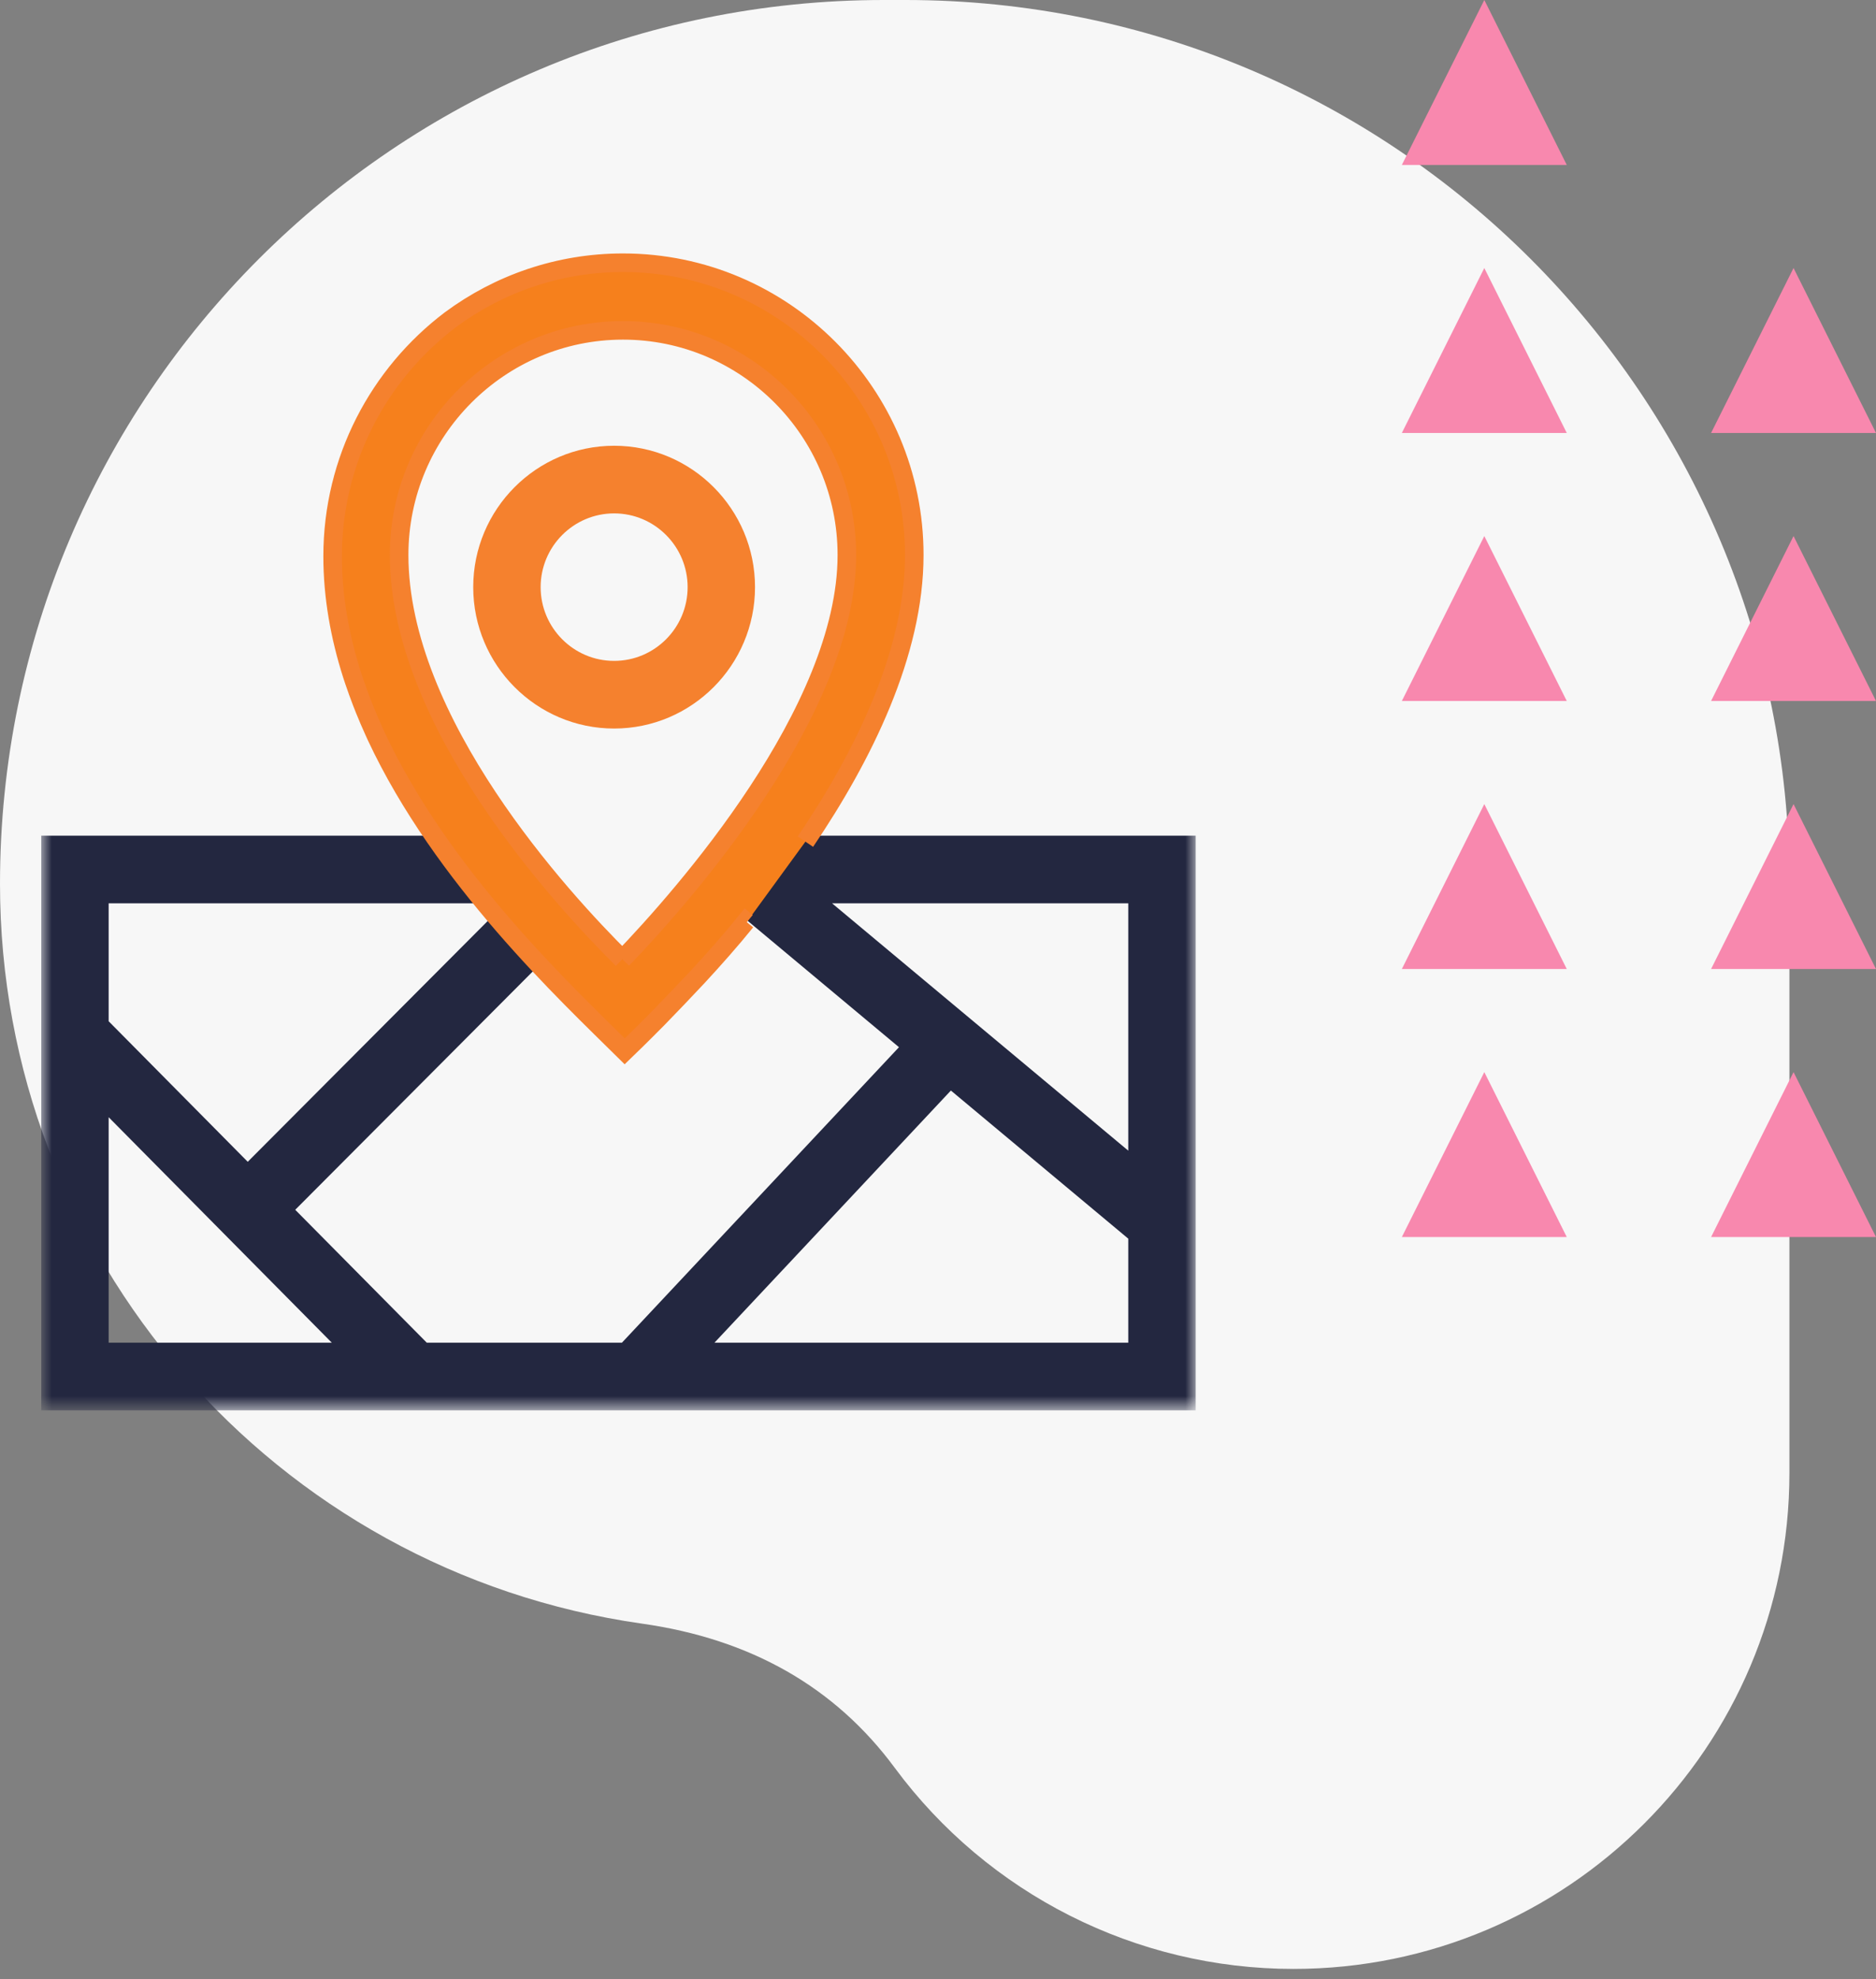 <?xml version="1.0" encoding="UTF-8"?>
<svg width="91px" height="96px" viewBox="0 0 91 96" version="1.1" xmlns="http://www.w3.org/2000/svg" xmlns:xlink="http://www.w3.org/1999/xlink">
    <rect x="0" y="0" width="91" height="96" fill="#808080" stroke="none"/>
    <!-- Generator: Sketch 55.2 (78181) - https://sketchapp.com -->
    <title>Group 39</title>
    <desc>Created with Sketch.</desc>
    <defs>
        <polygon id="path-1" points="0 0.237 56 0.237 56 56.188 0 56.188"></polygon>
    </defs>
    <g id="Page-1" stroke="none" stroke-width="1" fill="none" fill-rule="evenodd">
        <g id="Home-Copy" transform="translate(-106, -5138)">
            <g id="Group-39" transform="translate(106, 5138)">
                <g id="Group-17" fill="#FFFFFF" opacity="0.932">
                    <g id="Group-16">
                        <g id="Group-6">
                            <path d="M42.871,0 L43.4,0 L43.929,0 C67.606,-4.34938844e-15 86.8,19.194 86.8,42.871 L86.8,71.443 C86.8,84.728 76.03,95.498 62.744,95.498 C55.114,95.498 47.936,91.878 43.4,85.742 C43.4,85.742 43.4,85.742 43.4,85.742 C40.509,81.831 36.424,79.5 31.144,78.751 C13.277,76.213 2.20998809e-15,60.917 0,42.871 C-2.89959229e-15,19.194 19.194,4.34938844e-15 42.871,0 Z" id="Rectangle"></path>
                        </g>
                    </g>
                </g>
                <g id="Group-8" transform="translate(2, 12)">
                    <g id="Group-3" transform="translate(0, 0.217)">
                        <mask id="mask-2" fill="white">
                            <use xlink:href="#path-1"></use>
                        </mask>
                        <g id="Clip-2"></g>
                        <path d="M42.123,14.412 C42.123,6.595 35.785,0.237 27.995,0.237 C20.204,0.237 13.866,6.596 13.866,14.412 C13.866,19.373 16.223,24.295 18.935,28.316 L-9.03225806e-05,28.316 L-9.03225806e-05,56.188 L56,56.188 L56,28.316 L36.843,28.316 C39.641,24.183 42.123,19.176 42.123,14.412 L42.123,14.412 Z M17.136,14.412 C17.136,8.404 22.007,3.517 27.995,3.517 C33.983,3.517 38.854,8.404 38.854,14.412 C38.854,21.988 30.918,30.948 27.964,34.02 C24.998,31.081 17.136,22.525 17.136,14.412 L17.136,14.412 Z M3.27,31.596 L21.358,31.596 C21.533,31.813 21.706,32.025 21.878,32.232 L10.017,44.133 L3.27,37.316 L3.27,31.596 Z M3.27,52.907 L3.27,41.971 L14.094,52.907 L3.27,52.907 Z M52.73,52.907 L32.657,52.907 L44.125,40.677 L52.73,47.862 L52.73,52.907 Z M52.73,31.596 L52.73,43.594 L38.361,31.596 L52.73,31.596 Z M41.607,38.575 L28.168,52.907 L18.702,52.907 L12.321,46.461 L24.046,34.697 C25.606,36.371 28.03,38.531 28.03,38.531 C28.03,38.531 31.473,35.257 33.961,32.19 L41.607,38.575 Z" id="Fill-1" fill="#232740" mask="url(#mask-2)"></path>
                    </g>
                    <path d="M28.189,34.527 C25.224,31.588 17.361,23.031 17.361,14.919 C17.361,8.911 22.233,4.023 28.22,4.023 C34.208,4.023 39.079,8.911 39.079,14.919 C39.079,22.494 31.144,31.455 28.189,34.527 M37.069,28.822 C39.866,24.69 42.349,19.682 42.349,14.919 C42.349,7.102 36.01,0.743 28.22,0.743 C25.089,0.743 22.194,1.772 19.849,3.508 C16.381,6.132 14.135,10.298 14.135,14.982 C14.135,16.948 14.485,18.872 15.076,20.728 C15.11,20.832 15.144,20.936 15.179,21.039 C15.236,21.207 15.294,21.375 15.355,21.542 C15.417,21.714 15.481,21.885 15.546,22.055 C15.592,22.174 15.639,22.293 15.687,22.412 C15.756,22.583 15.827,22.755 15.9,22.925 C15.974,23.097 16.049,23.269 16.127,23.44 C16.166,23.526 16.204,23.611 16.244,23.698 C19.454,30.581 25.491,36.207 28.304,38.992 C28.471,38.831 29.086,38.238 29.914,37.399 C30.51,36.785 31.167,36.103 31.861,35.36 C32.644,34.513 33.456,33.597 34.185,32.696 L34.222,32.727" id="Fill-4" stroke="#F5812E" stroke-width="0.9" fill="#F6801C"></path>
                    <path d="M34.624,16.478 C34.624,12.696 31.558,9.62 27.79,9.62 C24.021,9.62 20.955,12.696 20.955,16.478 C20.955,20.259 24.021,23.336 27.79,23.336 C31.558,23.336 34.624,20.259 34.624,16.478 M24.225,16.478 C24.225,14.505 25.824,12.901 27.79,12.901 C29.756,12.901 31.355,14.505 31.355,16.478 C31.355,18.45 29.756,20.055 27.79,20.055 C25.824,20.055 24.225,18.45 24.225,16.478" id="Fill-6" fill="#F5812E"></path>
                </g>
                <g id="Group-21-Copy-4" transform="translate(68, 0)">
                    <g id="Triangle-Copy-2"></g>
                    <g id="Triangle-Copy-6" transform="translate(0, 13)"></g>
                    <polygon id="Triangle" fill="#F888AE" points="4 0 8 8 0 8"></polygon>
                    <polygon id="Triangle" fill="#F888AE" points="4 13 8 21 0 21"></polygon>
                    <polygon id="Triangle" fill="#F888AE" points="4 26 8 34 0 34"></polygon>
                    <g id="Triangle-Copy-10" transform="translate(0, 39)" fill="#F888AE">
                        <polygon id="Triangle" points="4 0 8 8 0 8"></polygon>
                    </g>
                    <g id="Triangle-Copy-13" transform="translate(0, 52)" fill="#F888AE">
                        <polygon id="Triangle" points="4 0 8 8 0 8"></polygon>
                    </g>
                    <g id="Triangle-Copy-3" transform="translate(15, 13)" fill="#F888AE">
                        <polygon id="Triangle" points="4 0 8 8 0 8"></polygon>
                    </g>
                    <g id="Triangle-Copy-16" transform="translate(15, 26)" fill="#F888AE">
                        <polygon id="Triangle" points="4 0 8 8 0 8"></polygon>
                    </g>
                    <g id="Triangle-Copy-17" transform="translate(15, 39)" fill="#F888AE">
                        <polygon id="Triangle" points="4 0 8 8 0 8"></polygon>
                    </g>
                    <g id="Triangle-Copy-18" transform="translate(15, 52)" fill="#F888AE">
                        <polygon id="Triangle" points="4 0 8 8 0 8"></polygon>
                    </g>
                </g>
            </g>
        </g>
    </g>
</svg>